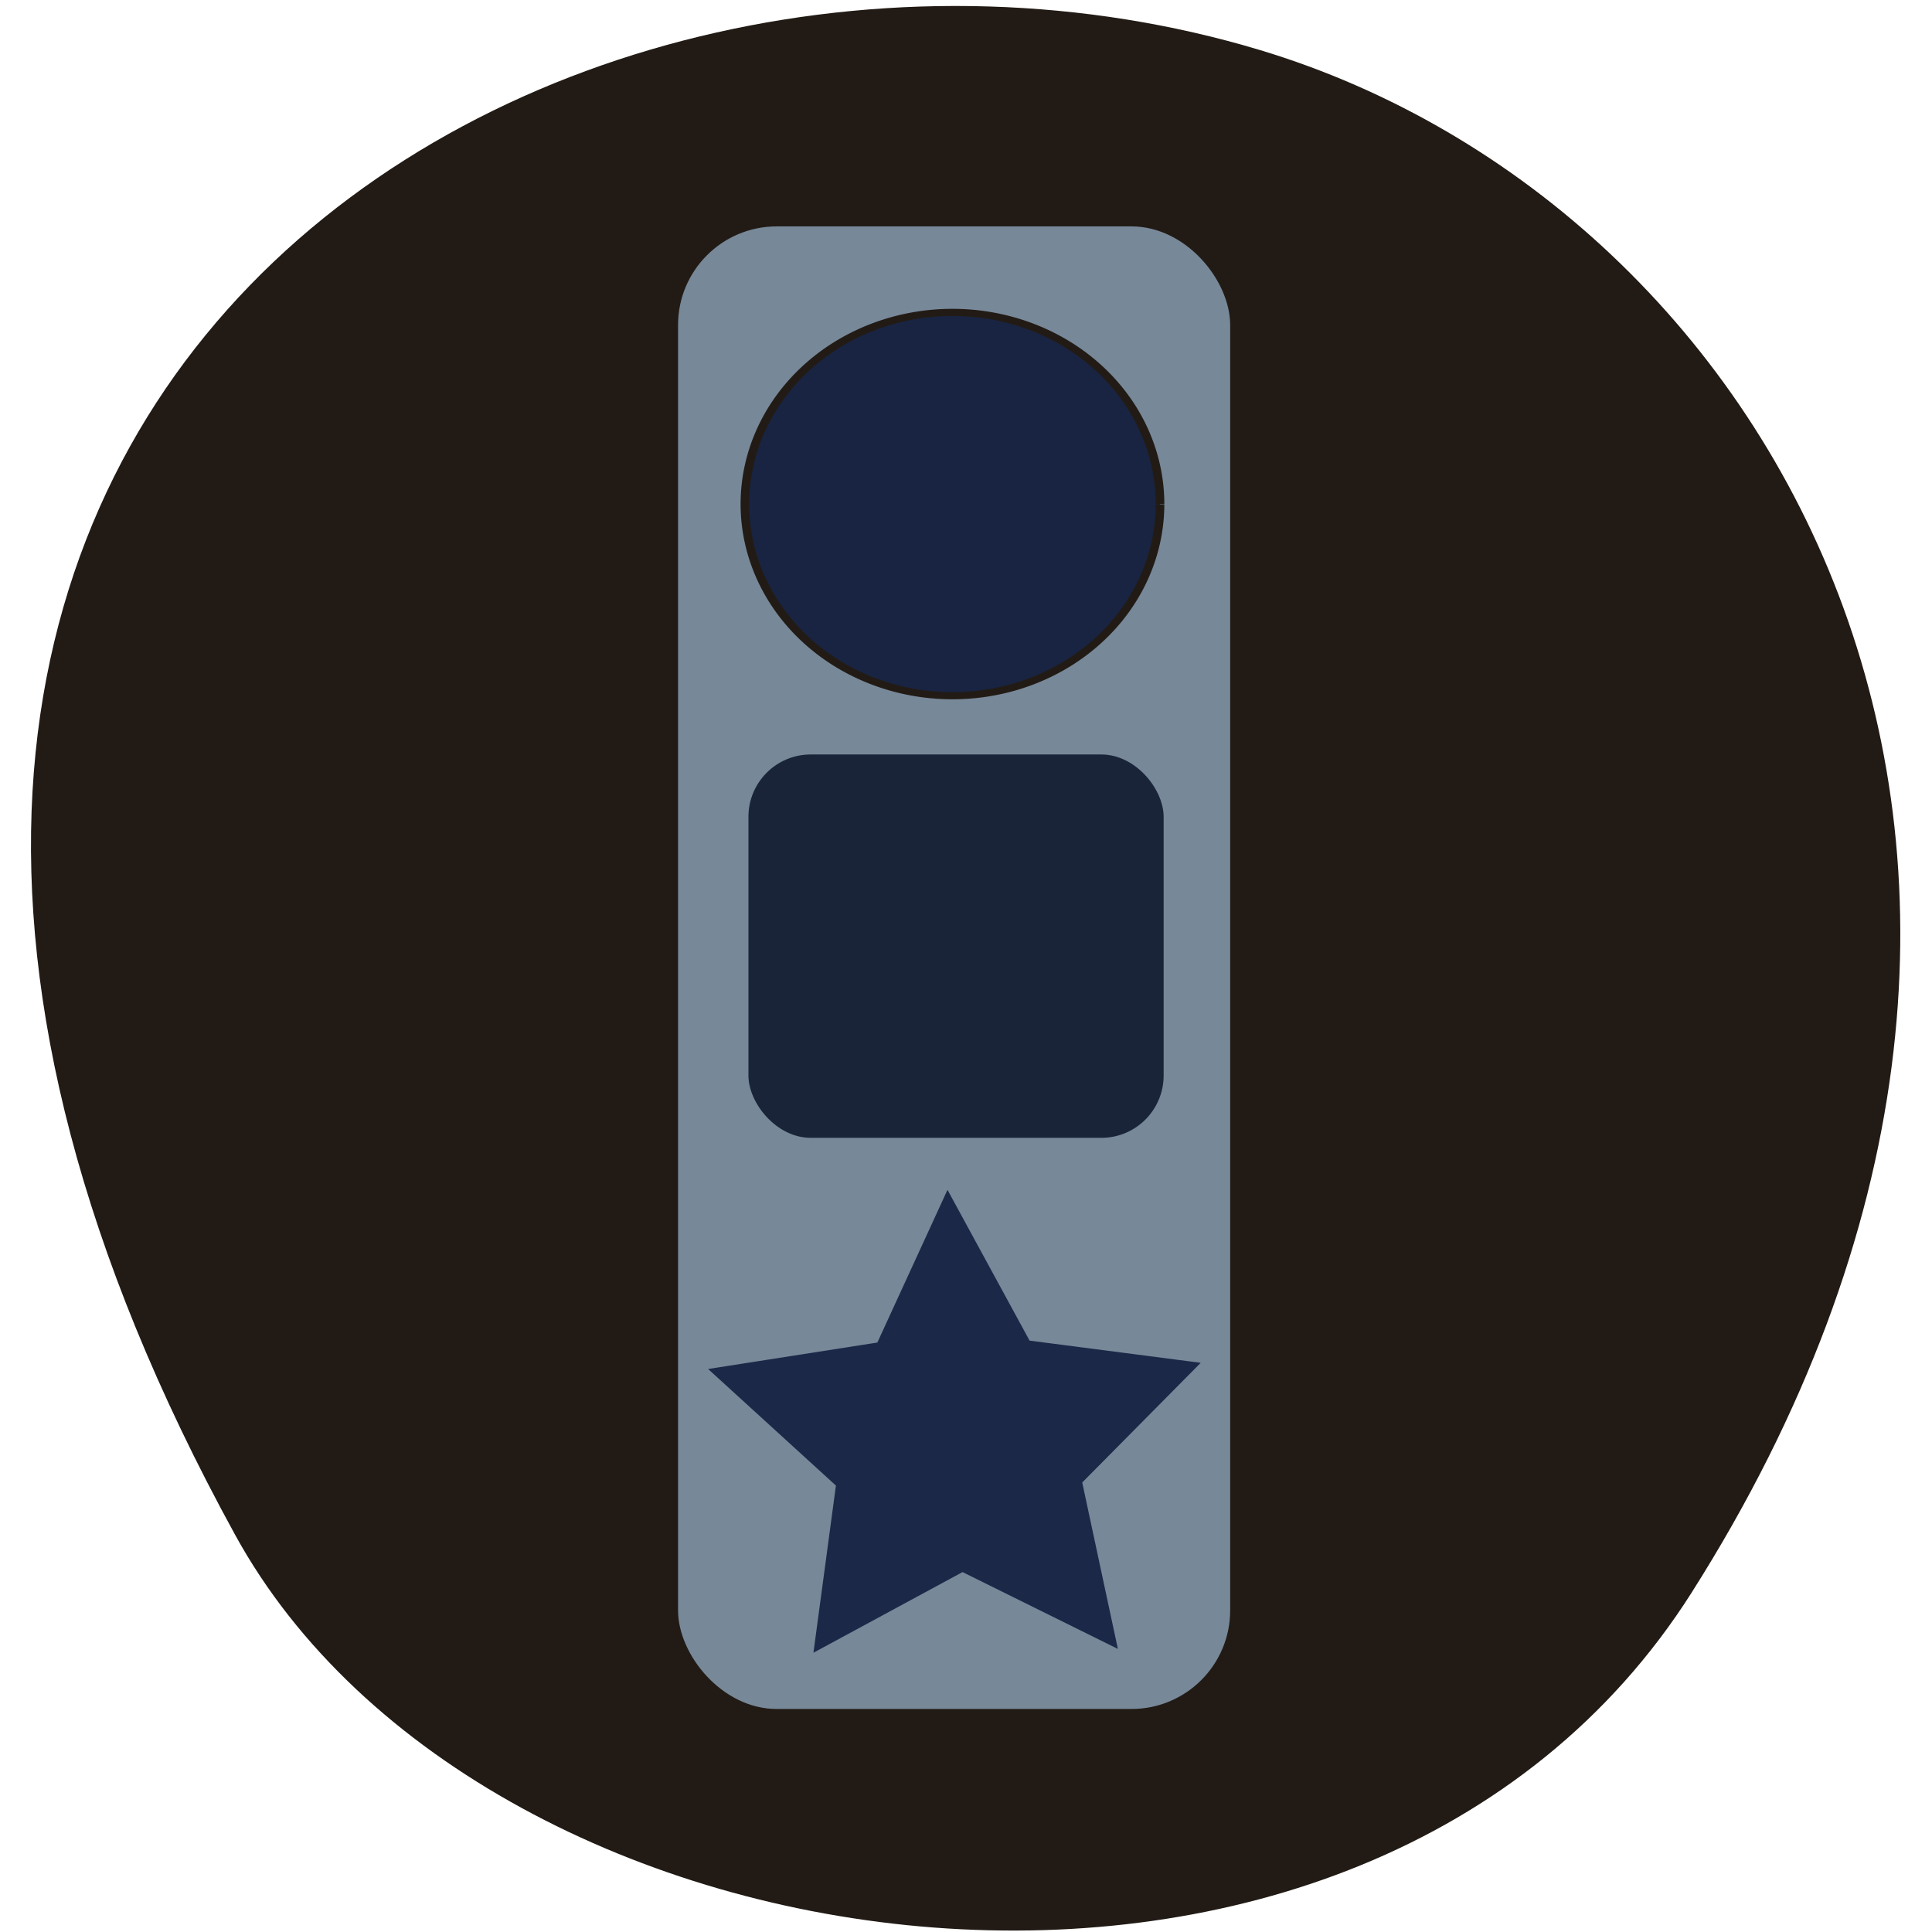 <svg xmlns="http://www.w3.org/2000/svg" viewBox="0 0 256 256"><defs><clipPath><path d="m -24 13 c 0 1.105 -0.672 2 -1.5 2 -0.828 0 -1.5 -0.895 -1.5 -2 0 -1.105 0.672 -2 1.5 -2 0.828 0 1.5 0.895 1.5 2 z" transform="matrix(15.333 0 0 11.5 415 -125.5)"/></clipPath></defs><g fill="#221b15" color="#000"><path d="M 225.57,1004.7 C 287.88,909.48 237.6,822.73 167.06,802.15 72.17,774.466 -56.66,847.22 28.23,997.16 c 33.741,59.59 152.95,75.37 197.34,7.545 z" transform="matrix(0.978 0 0 1.009 3.557 -802.74)"/></g><rect width="72.23" height="195.52" x="90.31" y="30.463" rx="12.607" fill="#789" stroke="#789" stroke-width="0.93"/><path d="m 157.32 59.22 a 25.489 28.504 0 1 1 0 -0.055" transform="matrix(1.079 0 0 0.891 -16.04 14.05)" fill="#182441" stroke="#221b15" stroke-width="1.059"/><g stroke="#789"><rect width="56.04" height="51.821" x="98.66" y="99.46" rx="8.77" fill="#192439" stroke-width="1.023"/><path d="m 101.41 230.79 l -10.383 -38.31 l -37.444 -13.165 l 33.23 -21.713 l 0.95 -39.68 l 30.917 24.89 l 38.03 -11.358 l -14.12 37.1 l 22.555 32.66 l -39.643 -1.964 z" transform="matrix(0.541 0.236 -0.226 0.526 104.69 74.23)" fill="#1c2847" stroke-width="1.059"/></g></svg>